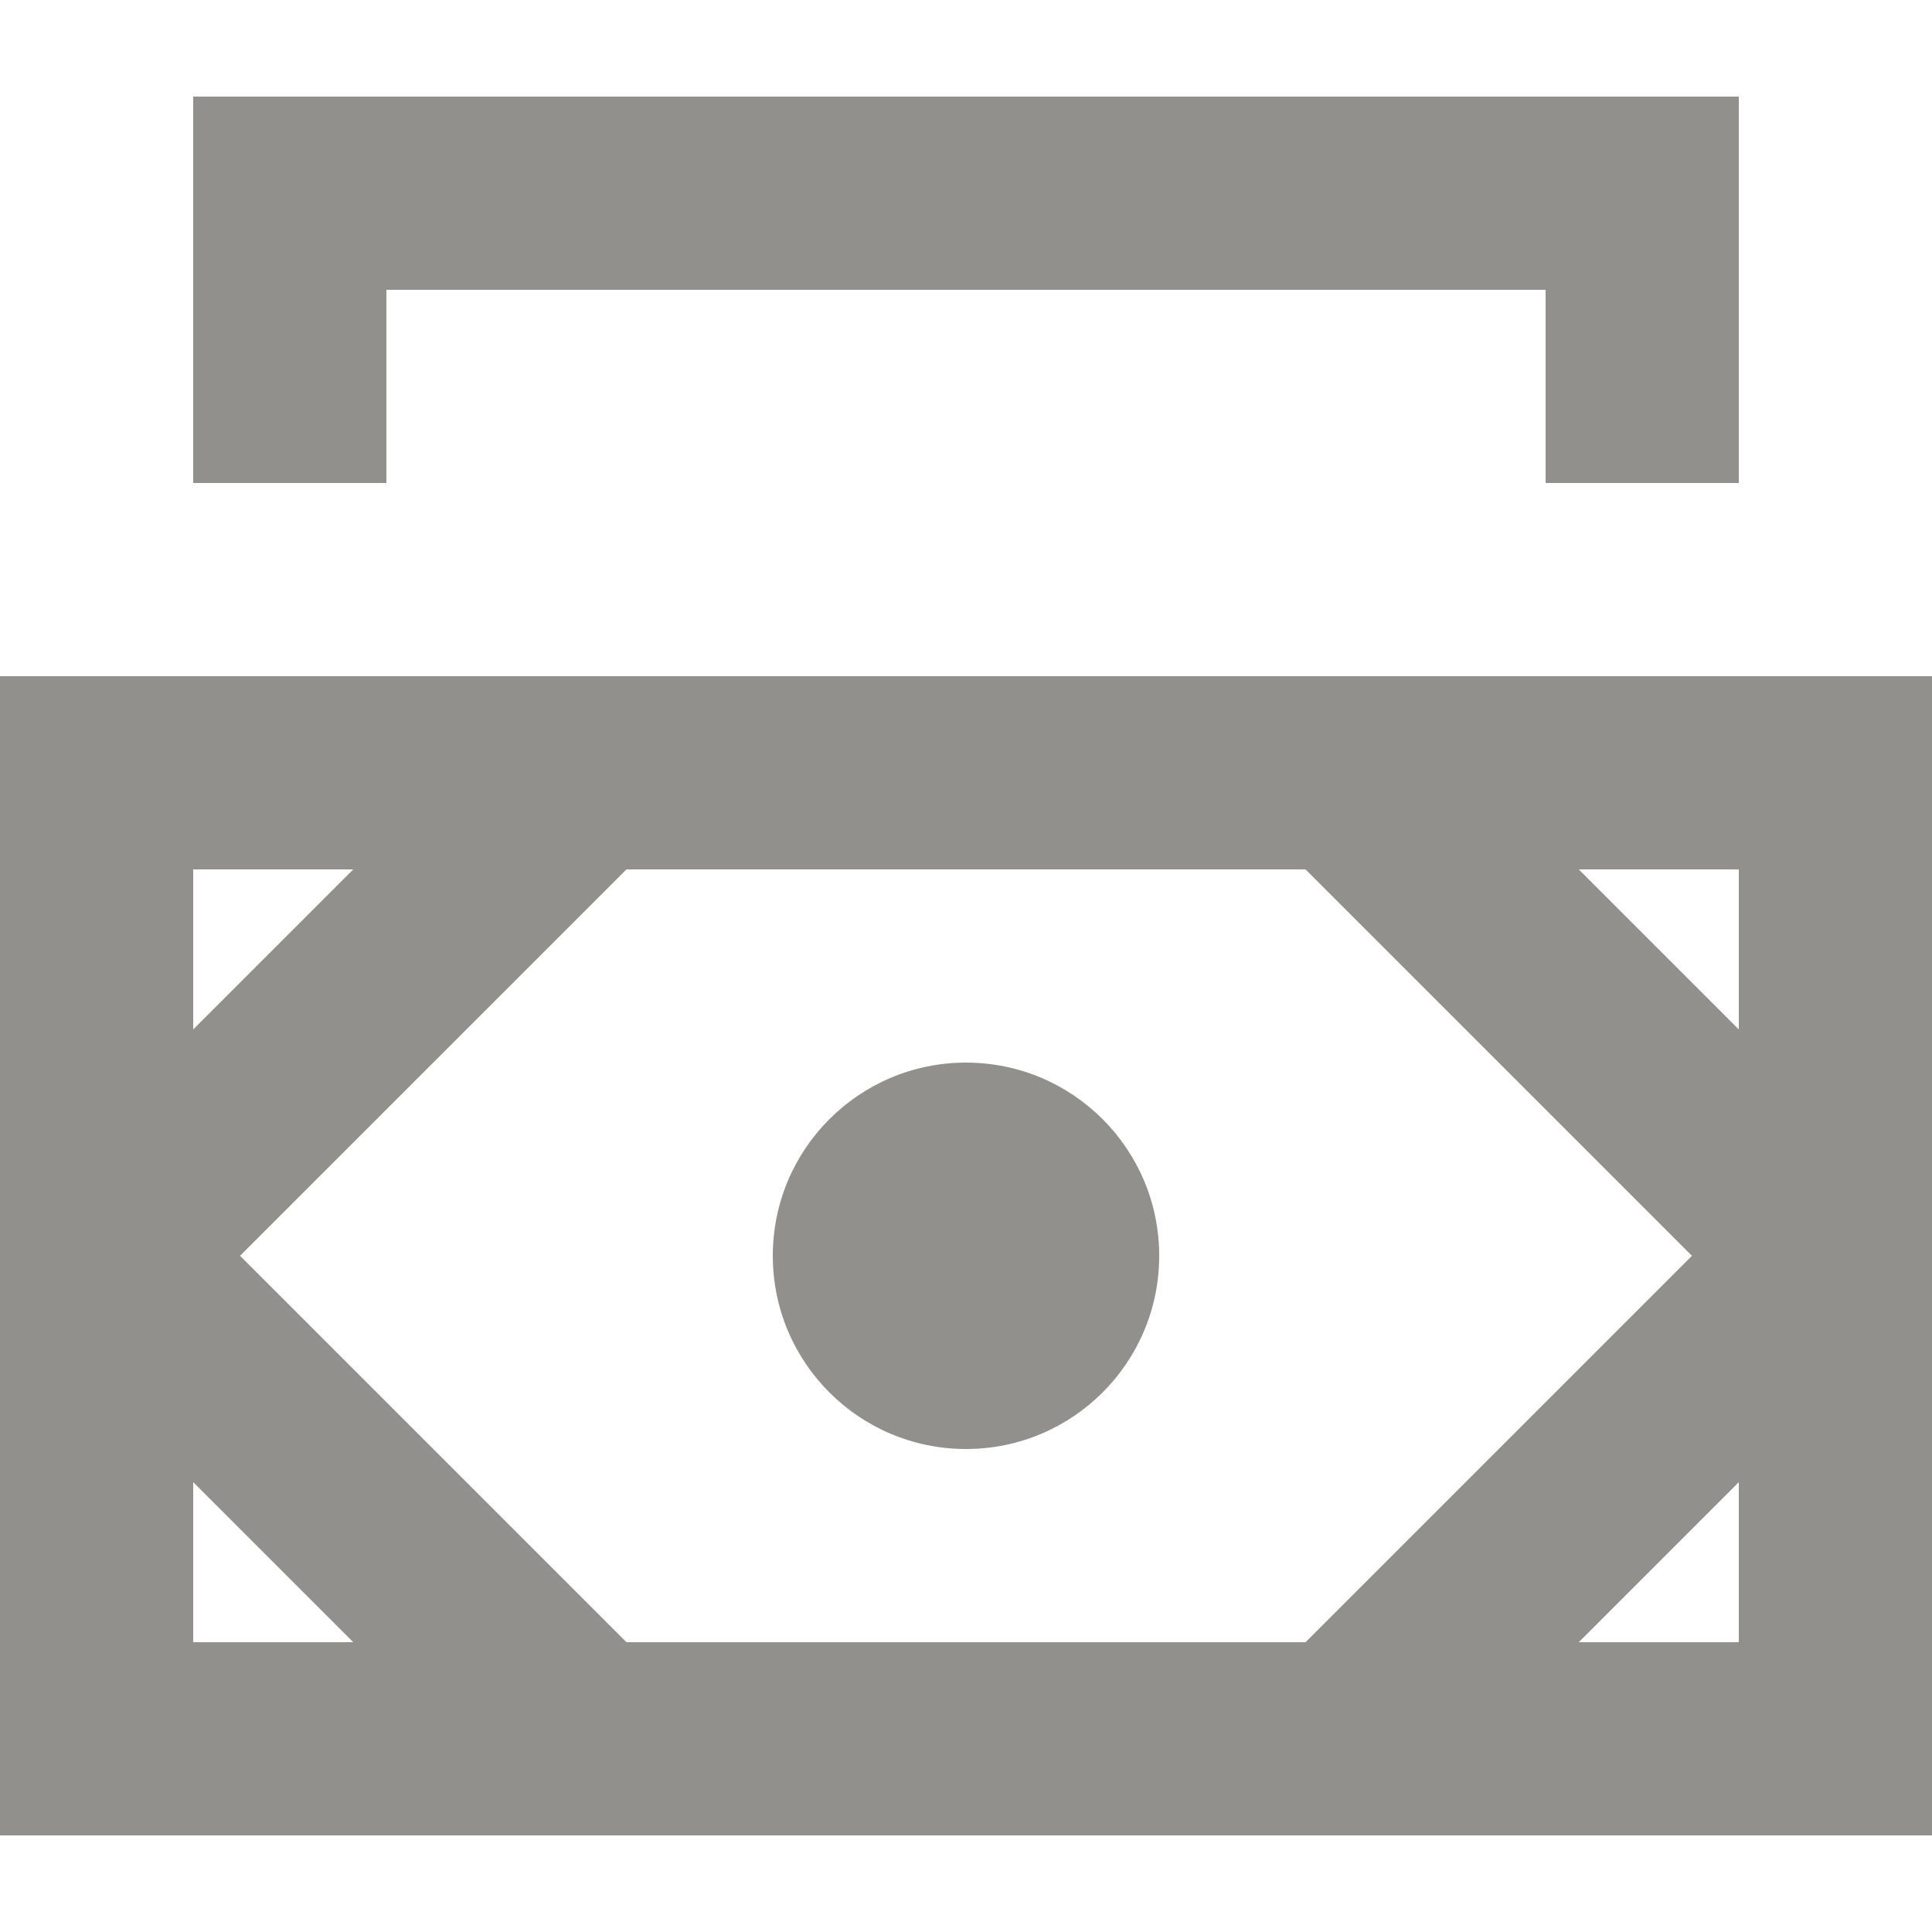 <!-- Generated by IcoMoon.io -->
<svg version="1.1" xmlns="http://www.w3.org/2000/svg" width="32" height="32" viewBox="0 0 32 32">
<title>as-money-</title>
<path fill="#91908d" d="M6.4 8h-3.2v-6.4h25.6v6.4h-3.2v-3.2h-19.2v3.2zM19.2 20.8c0 1.768-1.432 3.2-3.2 3.2s-3.2-1.432-3.2-3.2c0-1.768 1.432-3.2 3.2-3.2s3.2 1.432 3.2 3.2zM28.8 17.051l-2.651-2.651h2.651v2.651zM28.8 27.2h-2.651l2.651-2.651v2.651zM10.376 27.2l-6.4-6.4 6.4-6.4h11.248l6.4 6.4-6.4 6.4h-11.248zM3.2 27.2v-2.651l2.651 2.651h-2.651zM3.2 14.4h2.651l-2.651 2.651v-2.651zM0 30.4h32v-19.2h-32v19.2z"></path>
</svg>

